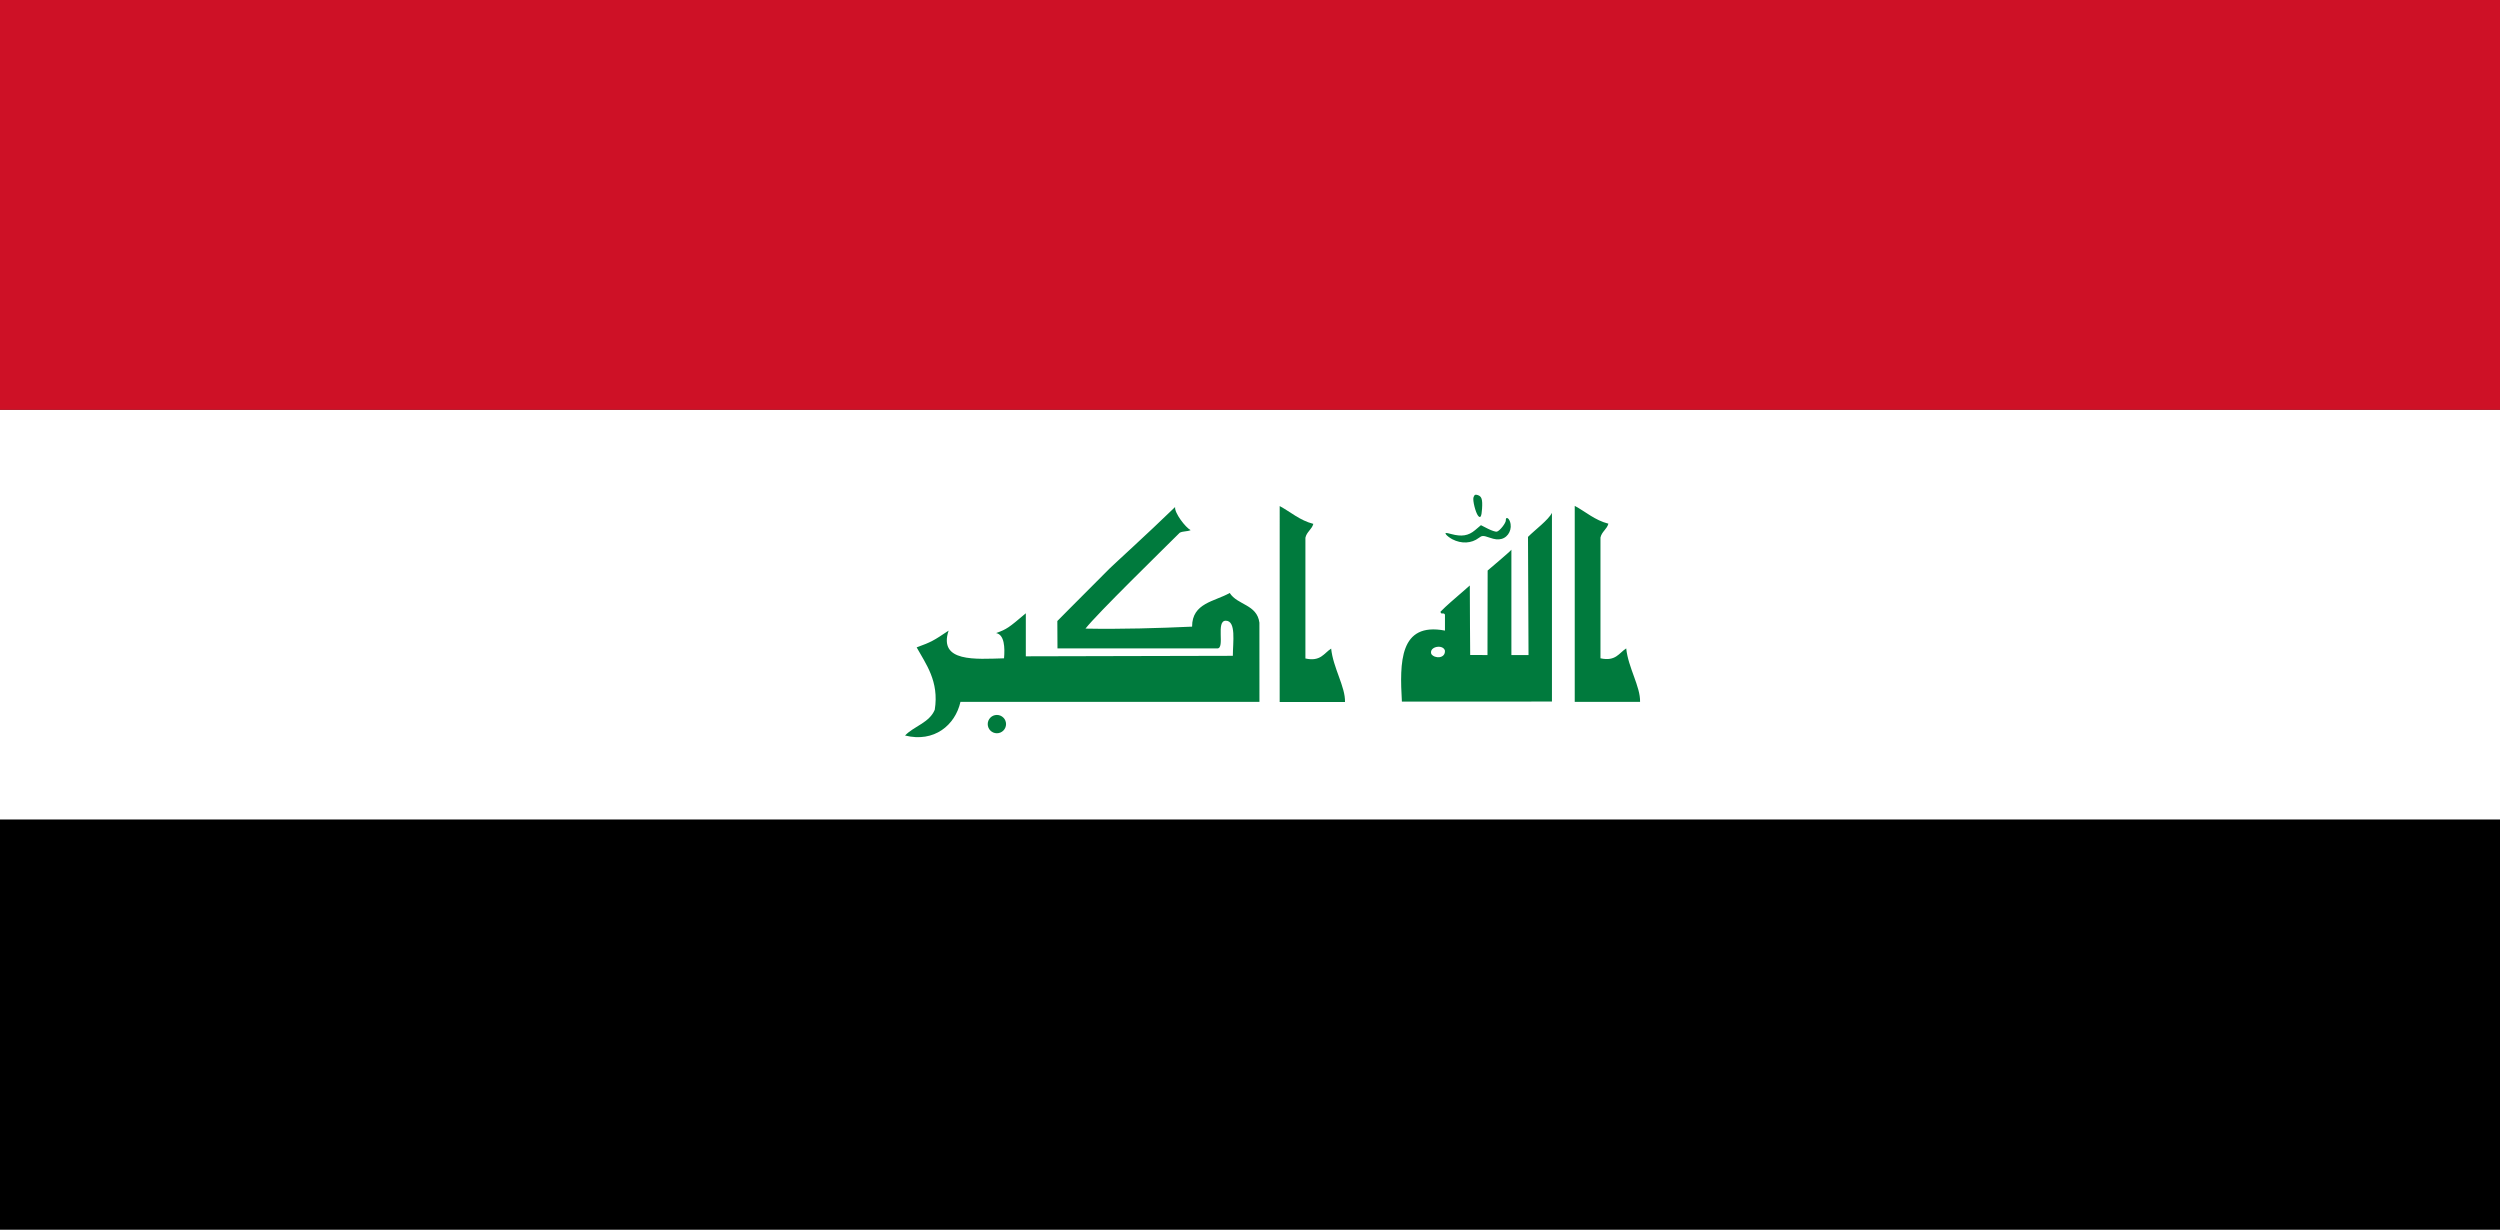 <?xml version="1.0" encoding="UTF-8" standalone="no"?>
<svg width="122px" height="60px" viewBox="0 0 122 60" version="1.1" xmlns="http://www.w3.org/2000/svg" xmlns:xlink="http://www.w3.org/1999/xlink">
    <rect x="0" y="0" width="122" height="60" fill="#333333" stroke="none"/>
    <!-- Generator: Sketch 3.8.2 (29753) - http://www.bohemiancoding.com/sketch -->
    <title>iq</title>
    <desc>Created with Sketch.</desc>
    <defs></defs>
    <g id="Page-1" stroke="none" stroke-width="1" fill="none" fill-rule="evenodd">
        <g id="iq">
            <g id="Group">
                <g>
                    <polygon id="Shape" fill="#FFFFFF" points="0 20 122 20 122 40 0 40"></polygon>
                    <polygon id="Shape" fill="#CE1126" points="0 0 122 0 122 20 0 20"></polygon>
                    <polygon id="Shape" fill="#000000" points="0 40 122 40 122 60 0 60"></polygon>
                    <g transform="translate(44.044, 24.087)" fill="#007A3D">
                        <path d="M26.83,2.229 C26.708,2.164 26.571,2.061 26.525,1.998 C26.456,1.902 26.496,1.898 26.779,1.975 C27.287,2.112 27.615,2.059 27.94,1.784 L28.226,1.542 L28.564,1.714 C28.749,1.808 28.946,1.872 29.003,1.858 C29.149,1.819 29.452,1.431 29.442,1.296 C29.43,1.13 29.571,1.171 29.638,1.354 C29.773,1.711 29.577,2.121 29.23,2.212 C29.061,2.256 28.904,2.24 28.648,2.15 C28.333,2.041 28.279,2.042 28.121,2.163 C27.767,2.435 27.273,2.46 26.83,2.229 L26.83,2.229 Z M28.086,1.081 C27.962,0.924 27.814,0.331 27.862,0.185 C27.904,0.06 27.948,0.034 28.062,0.07 C28.263,0.133 28.31,0.272 28.28,0.741 C28.256,1.124 28.2,1.225 28.086,1.081 L28.086,1.081 Z M13.301,0.655 C13.261,0.942 13.81,1.655 14.059,1.784 C13.89,1.86 13.68,1.826 13.526,1.911 C12.661,2.775 9.504,5.853 8.927,6.589 C10.635,6.623 12.529,6.566 14.13,6.493 C14.129,5.333 15.229,5.273 15.966,4.85 C16.344,5.447 17.296,5.401 17.415,6.299 C17.415,7.375 17.417,8.994 17.417,10.163 L2.827,10.163 C2.571,11.297 1.548,12.162 0.122,11.806 C0.563,11.345 1.306,11.187 1.572,10.55 C1.796,9.156 1.124,8.296 0.689,7.505 C1.408,7.243 1.517,7.178 2.248,6.687 C1.735,8.246 3.582,8.075 4.953,8.039 C4.999,7.509 4.972,6.884 4.566,6.807 C5.091,6.617 5.178,6.551 6.016,5.841 L6.016,7.941 C9.275,7.941 12.791,7.917 16.119,7.917 C16.119,7.26 16.293,6.204 15.773,6.204 C15.276,6.204 15.75,7.556 15.363,7.556 L7.561,7.556 C7.561,7.265 7.554,6.657 7.554,6.219 C7.885,5.888 7.845,5.917 10.104,3.657 C10.33,3.432 11.915,2 13.302,0.655 L13.301,0.655 Z M32.803,0.599 C33.348,0.892 33.779,1.298 34.446,1.469 C34.369,1.745 34.123,1.854 34.059,2.145 L34.059,8.038 C34.804,8.202 34.961,7.78 35.315,7.555 C35.412,8.498 36.013,9.423 35.991,10.163 L32.803,10.163 L32.803,0.599 L32.803,0.599 Z M28.552,3.755 C28.552,3.755 29.712,2.776 29.712,2.739 L29.712,7.881 L30.548,7.88 C30.548,5.921 30.522,3.933 30.522,2.113 C30.861,1.773 31.525,1.282 31.691,0.939 L31.691,10.149 C29.338,10.149 24.948,10.152 24.368,10.152 C24.26,8.24 24.241,6.261 26.47,6.686 L26.47,5.906 C26.402,5.773 26.279,5.939 26.251,5.765 C26.605,5.411 26.725,5.321 27.683,4.484 C27.683,5.494 27.701,7.878 27.701,7.878 C27.935,7.878 28.391,7.879 28.545,7.879 C28.545,7.879 28.553,3.887 28.553,3.755 L28.552,3.755 Z M25.804,7.828 C25.96,8.064 26.495,8.06 26.469,7.663 C26.38,7.336 25.678,7.461 25.804,7.829 L25.804,7.828 Z" id="Shape"></path>
                        <circle id="Oval" cx="4.604" cy="11.249" r="0.447"></circle>
                        <path d="M18.405,0.609 C18.949,0.902 19.381,1.307 20.047,1.478 C19.97,1.754 19.724,1.863 19.66,2.154 L19.66,8.047 C20.405,8.211 20.562,7.789 20.916,7.564 C21.013,8.507 21.614,9.432 21.592,10.172 L18.404,10.172 C18.405,6.985 18.405,3.797 18.405,0.609 L18.405,0.609 Z" id="Shape"></path>
                    </g>
                </g>
            </g>
        </g>
    </g>
</svg>